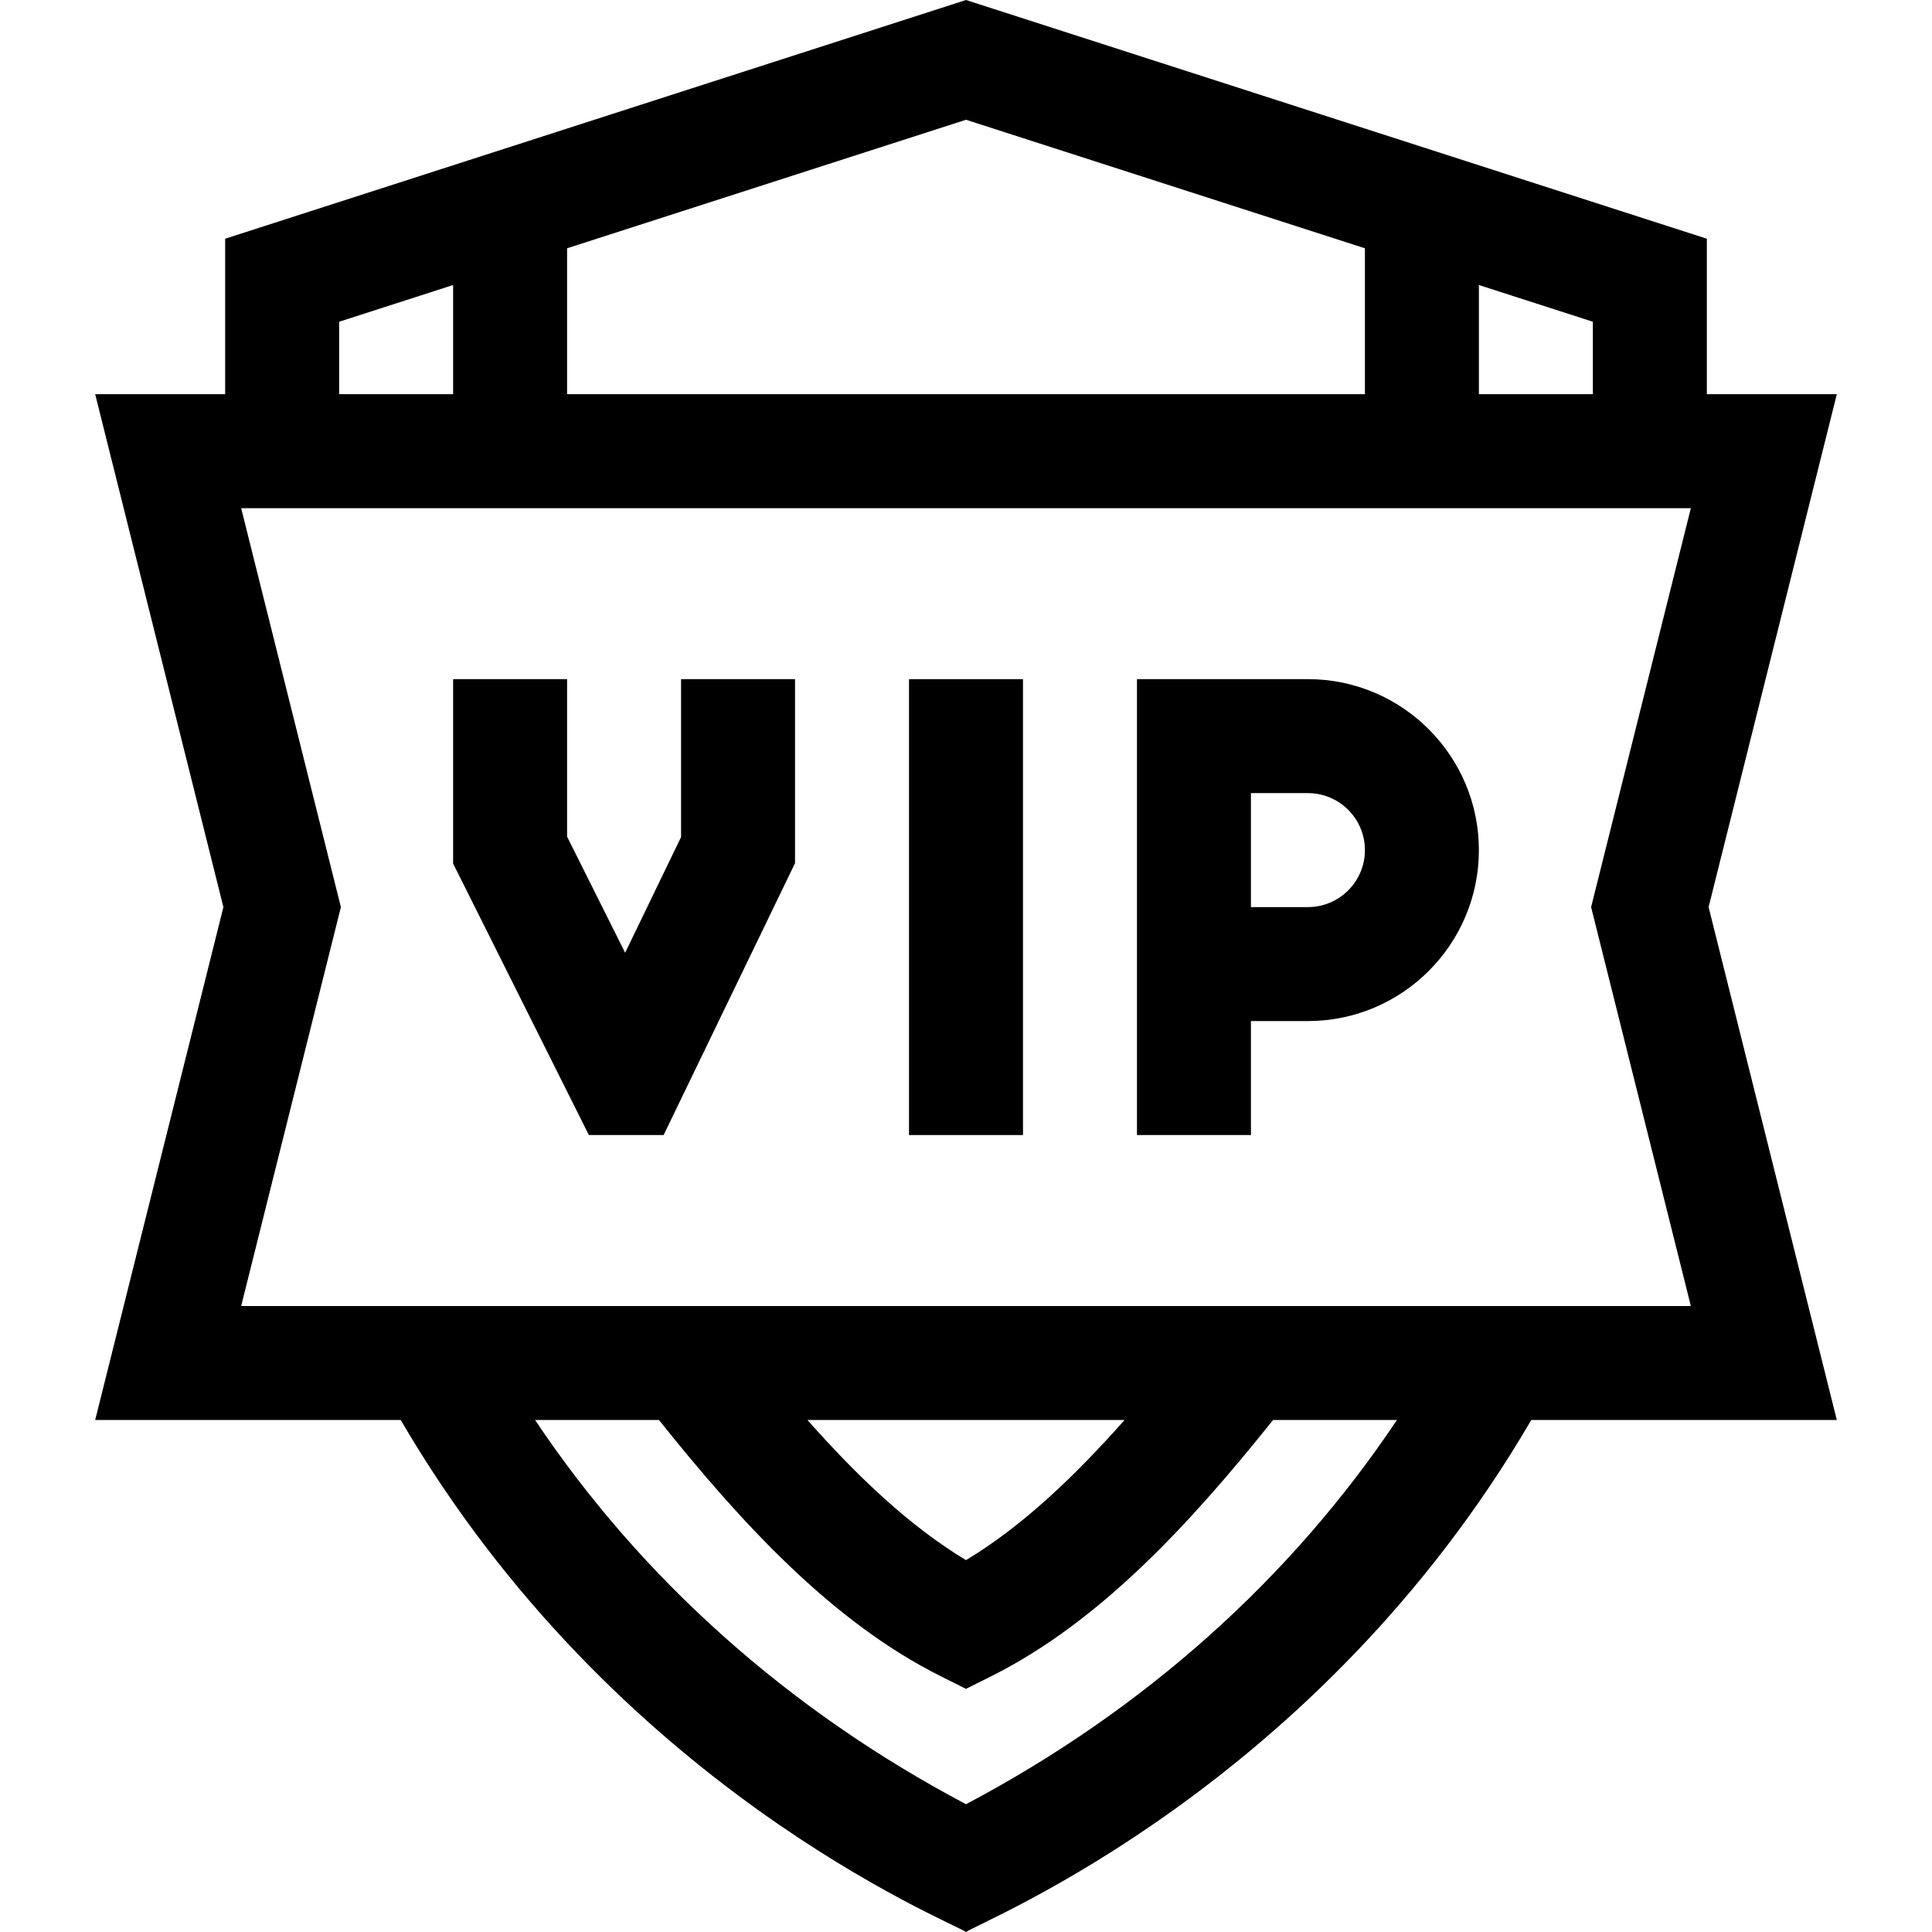 <svg id="Capa_1" enable-background="new 0 0 508.531 508.531" height="512" viewBox="0 0 508.531 508.531" width="512" xmlns="http://www.w3.org/2000/svg"><g><path d="m179.266 220.325-14.72 30.454-15.28-30.56v-41.459h-30v48.541l35.729 71.459h19.681l34.59-71.566v-48.434h-30z"/><path d="m239.266 178.76h30v120h-30z"/><path d="m344.266 178.76h-45v120h30v-30h15c24.814 0 45-20.187 45-45 0-24.814-20.187-45-45-45zm0 60h-15v-30h15c8.272 0 15 6.729 15 15s-6.729 15-15 15z"/><path d="m449.728 238.76 33.75-135h-34.212v-40.926l-195-62.834-195 62.834v40.926h-34.212l33.75 135-33.75 135h80.419c56.483 96.777 144.512 131.862 148.793 134.771 4.702-3.195 92.49-38.305 148.793-134.771h80.419zm-30.462-135h-30v-28.74l30 9.666zm-60-38.407v38.407h-210v-38.407l105-33.833zm-270 19.333 30-9.666v28.74h-30zm165 390.209c-46.718-24.684-85.439-59.272-113.431-101.135h32.607c21.544 26.954 45.463 53.091 74.115 67.416l6.708 3.354 6.708-3.354c28.652-14.325 52.571-40.462 74.115-67.416h32.607c-27.99 41.863-66.712 76.451-113.429 101.135zm-41.733-101.135h83.465c-13.049 14.756-26.895 27.976-41.732 36.89-14.837-8.915-28.684-22.134-41.733-36.89zm232.521-30h-381.576l26.25-105-26.25-105h381.576l-26.25 105z"/></g></svg>